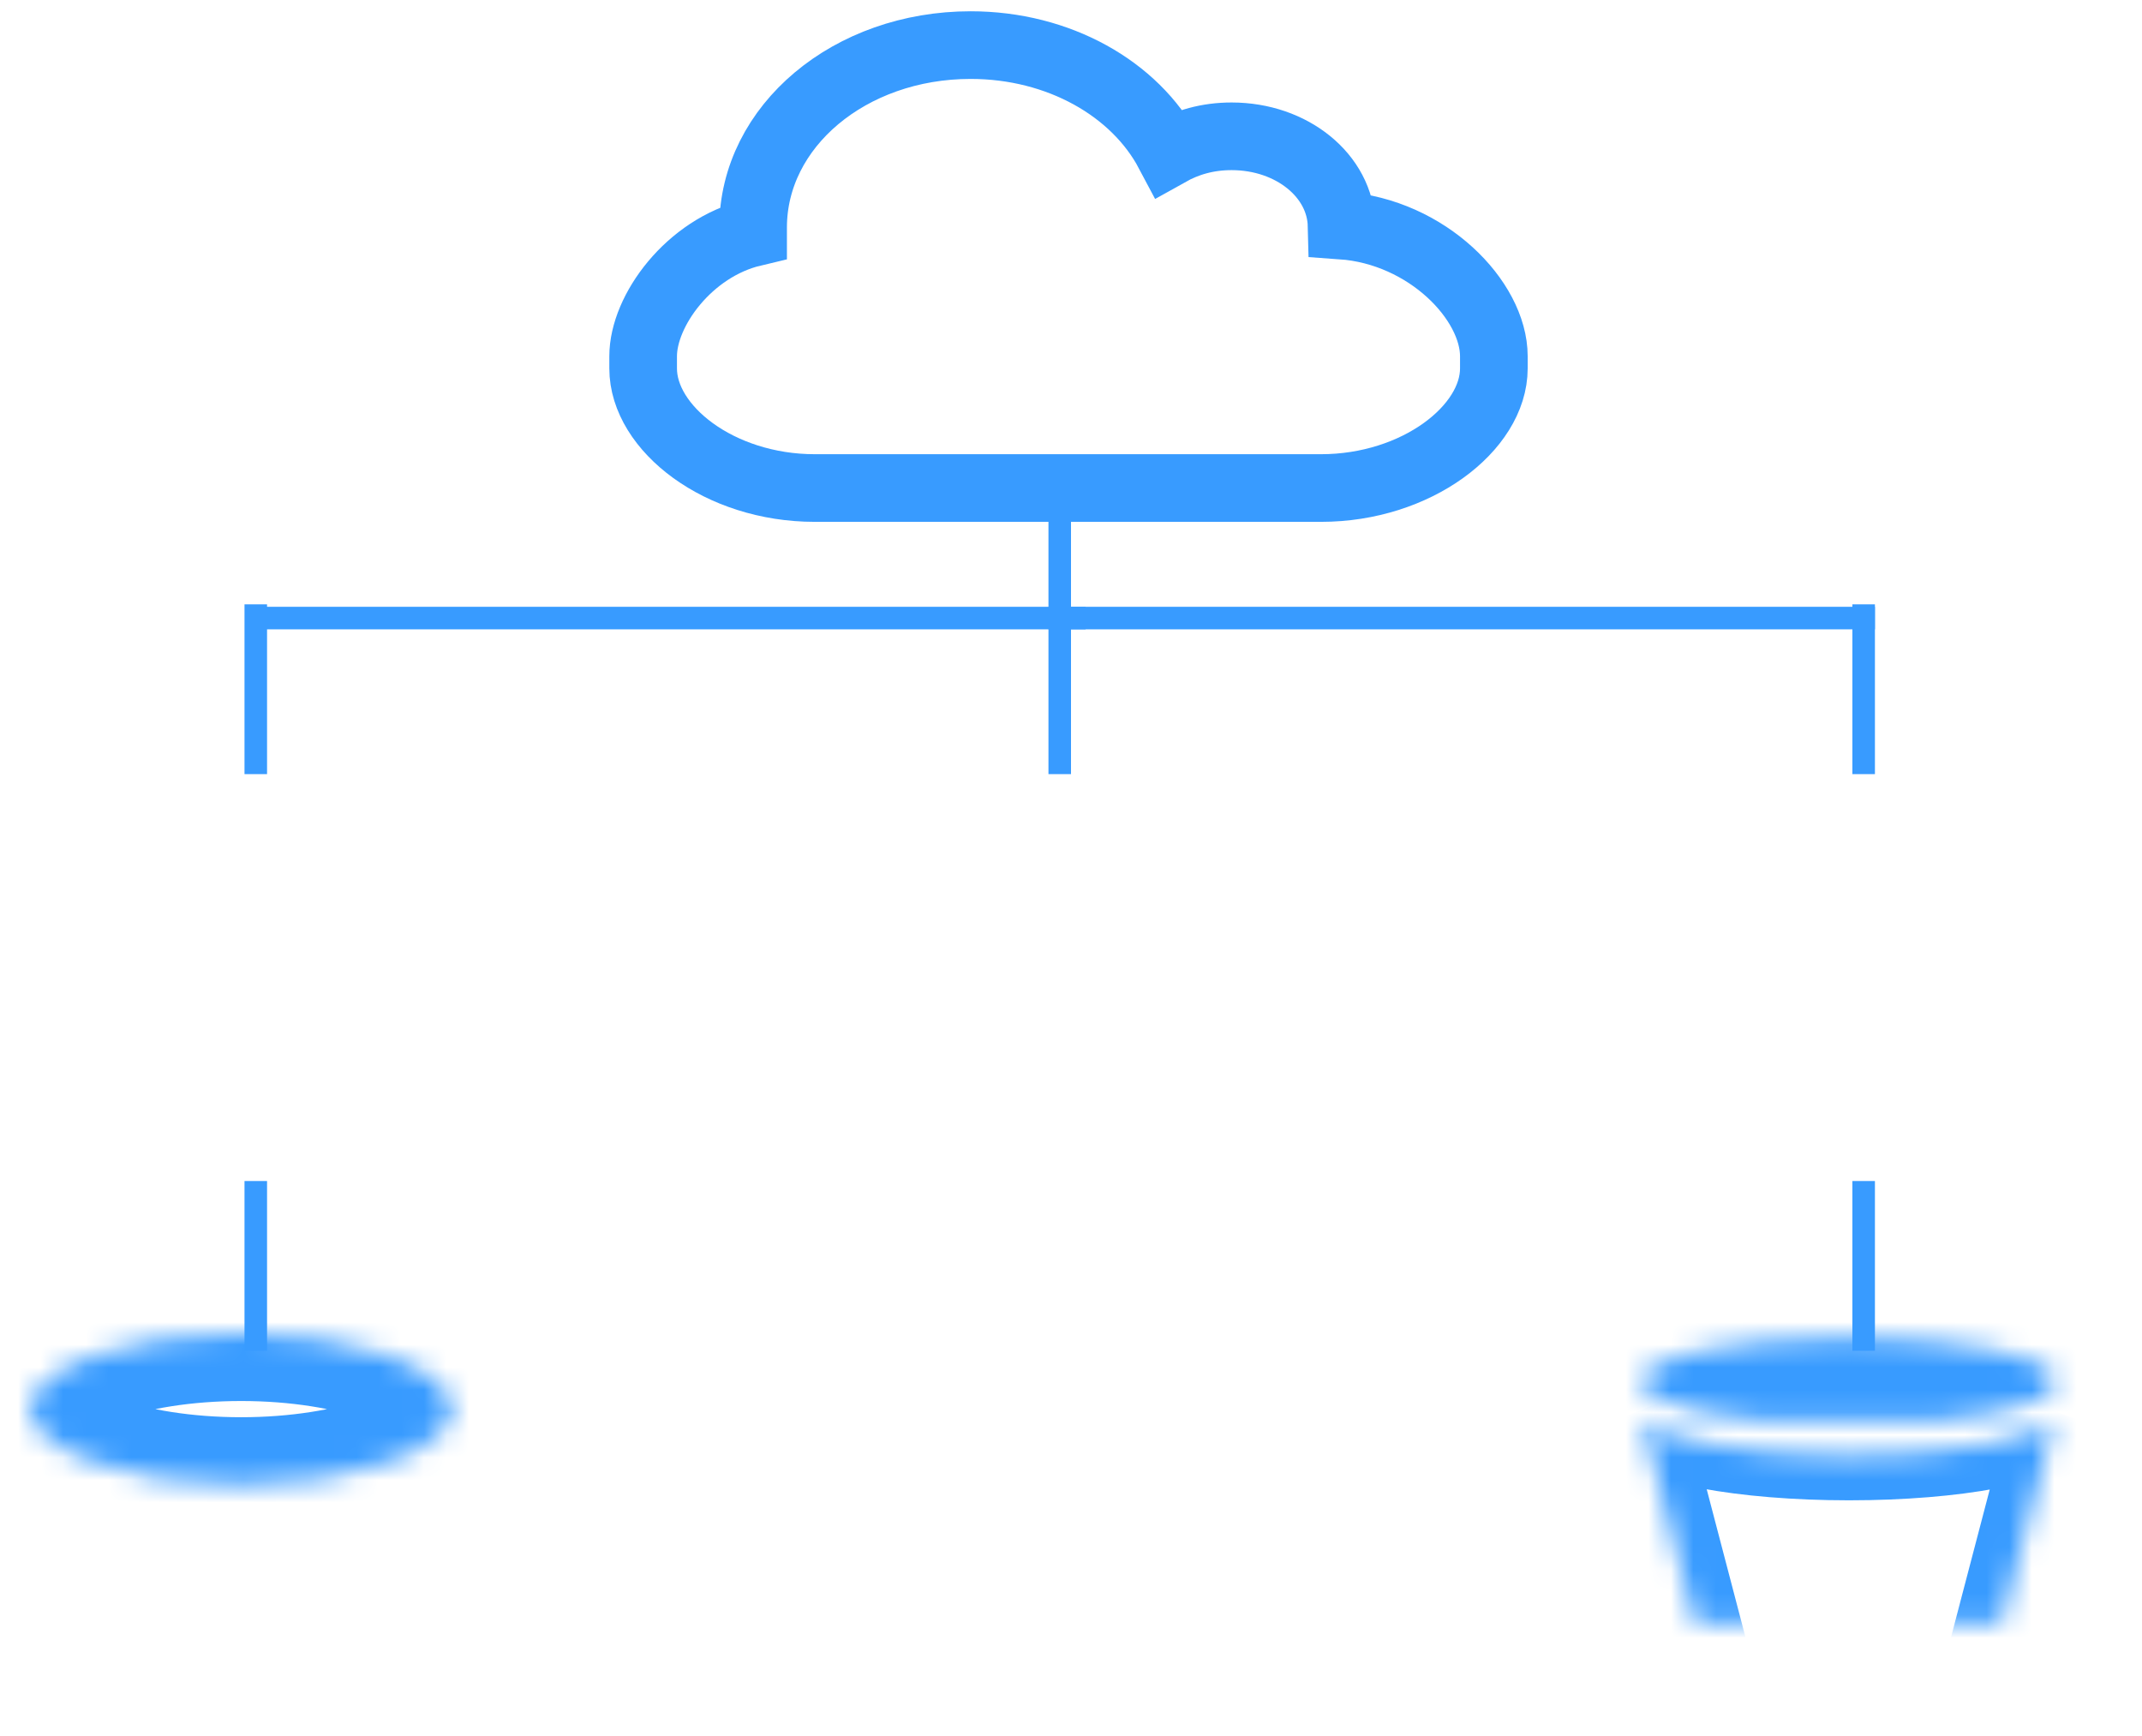 
<svg width="95px" height="77px" viewBox="0 -2 95 77" version="1.1" xmlns="http://www.w3.org/2000/svg" xmlns:xlink="http://www.w3.org/1999/xlink">
    <!-- Generator: Sketch 42 (36781) - http://www.bohemiancoding.com/sketch -->
    <desc>Created with Sketch.</desc>
    <defs>
        <rect id="path-1" x="71.31" y="31.559" width="22.69" height="19.044" rx="4"></rect>
        <mask id="mask-2" maskContentUnits="userSpaceOnUse" maskUnits="objectBoundingBox" x="0" y="0" width="22.69" height="19.044" fill="white">
            <use xlink:href="#path-1"></use>
        </mask>
        <rect id="path-3" x="35.655" y="31.559" width="22.69" height="19.044" rx="4"></rect>
        <mask id="mask-4" maskContentUnits="userSpaceOnUse" maskUnits="objectBoundingBox" x="0" y="0" width="22.69" height="19.044" fill="white">
            <use xlink:href="#path-3"></use>
        </mask>
        <rect id="path-5" x="0" y="31.559" width="22.69" height="19.044" rx="4"></rect>
        <mask id="mask-6" maskContentUnits="userSpaceOnUse" maskUnits="objectBoundingBox" x="0" y="0" width="22.69" height="19.044" fill="white">
            <use xlink:href="#path-5"></use>
        </mask>
        <path d="M9.4,0 C14.4,0 18.627,1.529 18.77,3.36 C18.627,5.19 14.4,6.719 9.4,6.719 C4.4,6.719 0.173,5.19 0.03,3.36 C0.173,1.529 4.4,0 9.4,0 Z" id="path-7"></path>
        <mask id="mask-8" maskContentUnits="userSpaceOnUse" maskUnits="objectBoundingBox" x="0" y="0" width="18.741" height="6.719" fill="white">
            <use xlink:href="#path-7"></use>
        </mask>
        <path d="M18.784,13.358 C18.784,15.23 14.487,16.812 9.4,16.812 C4.313,16.812 0.016,15.23 0.016,13.358 L0.016,11.706 C1.623,13.135 5.176,14.107 9.4,14.107 C13.624,14.107 17.177,13.135 18.784,11.706 L18.784,13.358 Z" id="path-9"></path>
        <mask id="mask-10" maskContentUnits="userSpaceOnUse" maskUnits="objectBoundingBox" x="0" y="0" width="18.768" height="5.106" fill="white">
            <use xlink:href="#path-9"></use>
        </mask>
        <path d="M18.784,9.97 C18.784,11.843 14.487,13.425 9.4,13.425 C4.313,13.425 0.016,11.843 0.016,9.97 L0.016,8.25 C1.623,9.678 5.176,10.65 9.4,10.65 C13.624,10.65 17.177,9.678 18.784,8.25 L18.784,9.97 Z" id="path-11"></path>
        <mask id="mask-12" maskContentUnits="userSpaceOnUse" maskUnits="objectBoundingBox" x="0" y="0" width="18.768" height="5.175" fill="white">
            <use xlink:href="#path-11"></use>
        </mask>
        <path d="M18.784,6.513 C18.784,8.385 14.487,9.967 9.4,9.967 C4.313,9.967 0.016,8.385 0.016,6.513 L0.016,5.001 C1.623,6.43 5.176,7.401 9.4,7.401 C13.624,7.401 17.177,6.43 18.784,5.001 L18.784,6.513 Z" id="path-13"></path>
        <mask id="mask-14" maskContentUnits="userSpaceOnUse" maskUnits="objectBoundingBox" x="0" y="0" width="18.768" height="4.966" fill="white">
            <use xlink:href="#path-13"></use>
        </mask>
        <path d="M9.4,0.187 C14.483,0.187 18.626,1.062 18.626,2.124 C18.626,3.217 14.483,4.061 9.4,4.061 C4.317,4.061 0.174,3.186 0.174,2.124 C0.174,1.062 4.317,0.187 9.4,0.187 Z" id="path-15"></path>
        <mask id="mask-16" maskContentUnits="userSpaceOnUse" maskUnits="objectBoundingBox" x="0" y="0" width="18.452" height="3.873" fill="white">
            <use xlink:href="#path-15"></use>
        </mask>
        <path d="M9.4,5.404 C14.135,5.404 18.069,4.654 18.556,3.686 L15.527,15.243 C15.527,15.962 12.777,16.524 9.365,16.524 C5.953,16.524 3.203,15.962 3.203,15.243 L0.174,3.686 C0.731,4.654 4.665,5.404 9.4,5.404 Z" id="path-17"></path>
        <mask id="mask-18" maskContentUnits="userSpaceOnUse" maskUnits="objectBoundingBox" x="0" y="0" width="18.382" height="12.838" fill="white">
            <use xlink:href="#path-17"></use>
        </mask>
    </defs>
    <g id="icon" stroke="none" stroke-width="1" fill="none" fill-rule="evenodd">
        <use id="Rectangle-Copy-3" stroke="#389BFF" mask="url(#mask-2)" stroke-width="6" xlink:href="#path-1"></use>
        <use id="Rectangle-Copy-2" stroke="#389BFF" mask="url(#mask-4)" stroke-width="6" xlink:href="#path-3"></use>
        <use id="Rectangle-Copy" stroke="#389BFF" mask="url(#mask-6)" stroke-width="6" xlink:href="#path-5"></use>
        <g id="data-storage-device" transform="translate(1.297, 57.132)" stroke-width="6" stroke="#389BFF" fill-rule="nonzero">
            <g id="Capa_1">
                <g id="Group">
                    <use id="Shape" mask="url(#mask-8)" xlink:href="#path-7"></use>
                    <use id="Shape" mask="url(#mask-10)" xlink:href="#path-9"></use>
                    <use id="Shape" mask="url(#mask-12)" xlink:href="#path-11"></use>
                    <use id="Shape" mask="url(#mask-14)" xlink:href="#path-13"></use>
                </g>
            </g>
        </g>
        <g id="Storage-Content-Delivery_AmazonS3_bucket" transform="translate(72.607, 57.132)" stroke-width="4" stroke="#389BFF" fill-rule="nonzero">
            <g id="Layer_1">
                <use id="Shape" mask="url(#mask-16)" xlink:href="#path-15"></use>
                <use id="Shape" mask="url(#mask-18)" xlink:href="#path-17"></use>
            </g>
        </g>
        <g id="General_AWScloud-Copy" transform="translate(28.524, 0)" stroke-width="3" stroke="#389BFF">
            <g id="Layer_1">
                <path d="M14.524,0 C18.436,0 21.812,1.933 23.313,4.765 C24.117,4.315 25.028,4.045 26.1,4.045 C28.78,4.045 30.923,5.798 30.977,8.001 C34.782,8.271 37.73,11.327 37.73,13.799 L37.73,14.339 C37.73,16.991 34.3,19.643 30.066,19.643 L7.61,19.643 C3.376,19.643 0,16.991 0,14.339 L0,13.799 C0,11.777 2.037,8.99 4.877,8.316 L4.877,8.091 C4.877,3.596 9.164,0 14.524,0 L14.524,0 Z" id="Shape"></path>
            </g>
        </g>
        <g id="lines" transform="translate(10.372, 19.588)" stroke="#389BFF" stroke-linecap="square">
            <path d="M36.628,0.272 L36.628,12.243" id="Line"></path>
            <path d="M36.628,5.822 L72.283,5.822" id="Line"></path>
            <path d="M72.283,5.713 L72.283,12.243" id="Line"></path>
            <path d="M1.621,5.822 L37.276,5.822" id="Line-Copy-2"></path>
            <path d="M0.972,5.713 L0.972,12.243" id="Line-Copy"></path>
        </g>
        <g id="lines-copy" transform="translate(47, 54.14) scale(1, -1) translate(-47, -54.14) translate(10.372, 50.603)" stroke="#389BFF" stroke-linecap="square">
            <path d="M72.283,0.272 L72.283,6.801" id="Line"></path>
            <path d="M0.972,0.272 L0.972,6.801" id="Line-Copy"></path>
        </g>
    </g>
</svg>